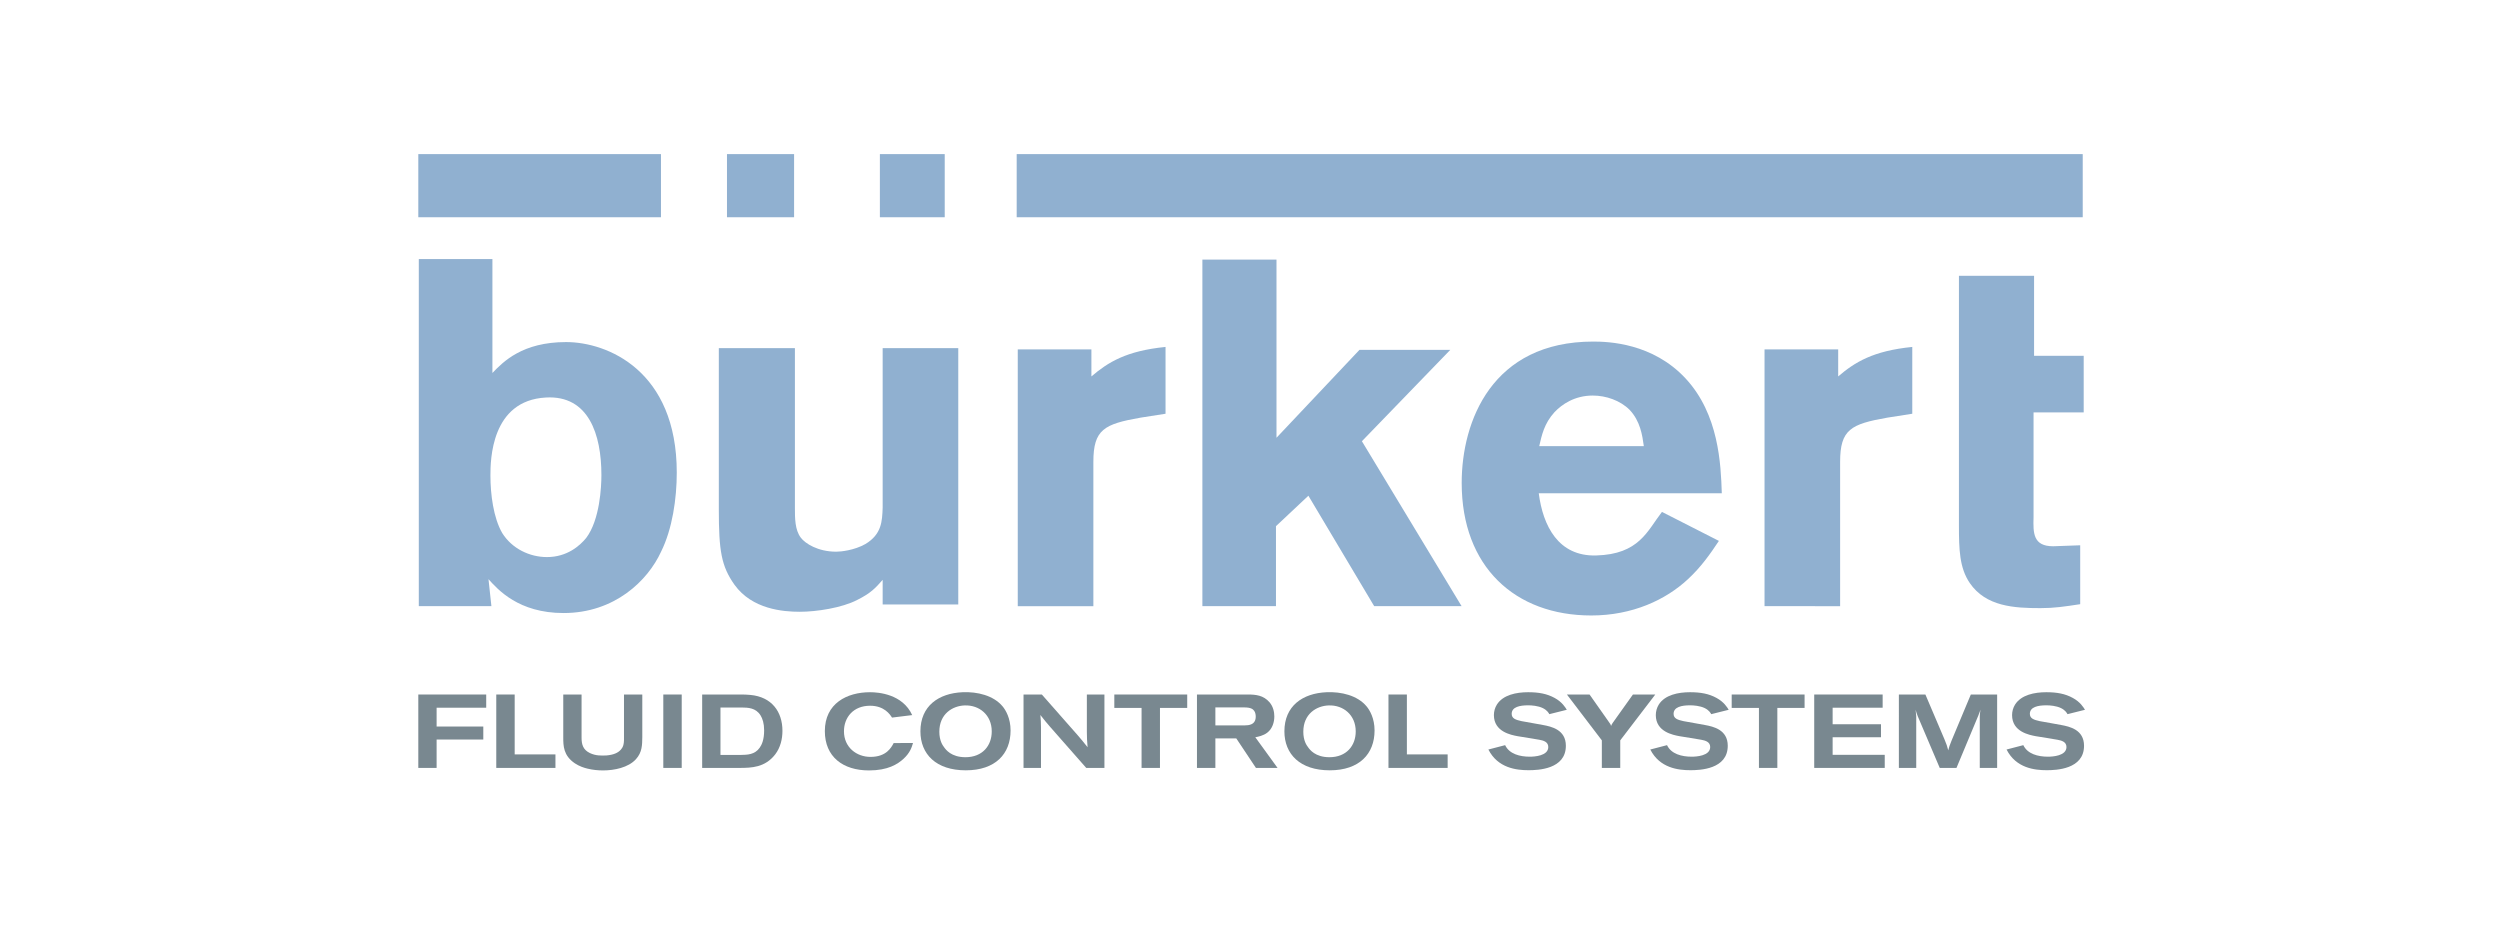 <?xml version="1.0" encoding="iso-8859-1"?>
<!-- Generator: Adobe Illustrator 15.0.2, SVG Export Plug-In . SVG Version: 6.00 Build 0)  -->
<!DOCTYPE svg
  PUBLIC '-//W3C//DTD SVG 1.1//EN'
  'http://www.w3.org/Graphics/SVG/1.1/DTD/svg11.dtd'>
<svg enable-background="new 0 0 1015 375.4" height="375.4px" id="Ebene_1" version="1.1" viewBox="-253.75 -93.85 1522.5 563.1" width="1015px" x="0px" xml:space="preserve" xmlns="http://www.w3.org/2000/svg" xmlns:xlink="http://www.w3.org/1999/xlink" y="0px">
	
	

	
	<g>
		
		
	
		
		<path animation_id="0" d="M283.79,118.156h46.047v156.1H283.79v-14.971c-4.496,5.086-7.193,8.078-15.556,12.258   c-9.271,4.797-24.732,7.178-34.898,7.178s-28.999-1.488-39.769-16.438c-8.047-11.355-9.556-20.623-9.556-46.049v-98.078h46.337   v96.875c0,6.889,0,13.768,3.582,18.553c2.698,3.576,10.391,8.547,21.615,8.547c2.692,0,10.905-0.795,17.779-4.686   c9.871-5.975,10.156-13.748,10.465-22.105V118.156L283.79,118.156z" fill="#90B0D0"/>
		
		
	
		
		<path animation_id="1" d="M44.92,195.764c0,11.363,1.813,25.736,7.188,35.018c5.975,9.551,16.754,14.627,27.225,14.627   c12.243,0,20.017-6.875,23.918-11.664c8.362-11.051,9.256-31.373,9.256-38.281c0-24.806-7.788-48.718-33.804-47.229   C45.235,150.037,44.92,186.508,44.92,195.764L44.92,195.764z M46.129,63.931v69.361c6.564-6.859,18.238-18.823,44.849-18.823   c25.107,0,67.423,17.324,67.423,79.505c0,15.861-2.708,34.404-9.561,48.156c-8.078,17.619-28.279,37.359-59.371,37.359   c-27.479,0-40.053-14.34-45.732-20.625l1.778,16.439H1.3V63.931H46.129L46.129,63.931z" fill="#90B0D0"/>
		
		
	
		
		<path animation_id="2" d="M410.917,135.395c10.156-8.667,21.226-15.565,45.148-17.963v40.688l-15.246,2.383   c-22.119,3.901-28.704,7.168-28.704,26.92v87.882h-46.047V118.94h44.848V135.395L410.917,135.395z" fill="#90B0D0"/>
		
		
	
		
		<polygon animation_id="18" fill="#90B0D0" points="478.5,64.241 523.633,64.241 523.633,172.741 574.156,119.225 629.467,119.225 575.645,174.849    636.359,275.305 583.129,275.305 543.057,208.037 523.314,226.586 523.314,275.305 478.5,275.305 478.5,64.241  "/>
		
		
	
		
		<path animation_id="3" d="M747.338,177.847c-0.91-6.574-2.129-15.242-8.682-22.13c-5.686-5.68-14.348-8.677-22.4-8.677   c-11.1,0-18.854,5.39-23.357,10.166c-6.264,6.889-7.754,14.067-9.262,20.642H747.338L747.338,177.847z M793.055,235.557   c-5.363,8.063-10.77,15.826-18.842,23.309c-13.447,12.549-33.758,22.109-58.885,22.109c-46.338,0-78.908-29.592-78.908-80.715   c0-37.655,18.504-86.095,80.117-86.095c9.26,0,36.176,0.899,56.197,22.424c20.32,21.815,21.52,52.322,22.09,69.95H683.357   c2.537,19.83,11.879,38.523,34.928,37.891c26.266-0.711,31.141-14.953,40.102-26.531L793.055,235.557L793.055,235.557z" fill="#90B0D0"/>
		
		
	
		
		<path animation_id="4" d="M865.709,135.395c10.119-8.667,21.221-15.565,45.119-17.963v40.688l-15.227,2.383   c-22.121,3.901-28.715,7.168-28.715,26.92v87.882H820.85V118.94h44.859V135.395L865.709,135.395z" fill="#90B0D0"/>
		
		
	
		
		<path animation_id="5" d="M939.24,122.512V74.097h45.758v48.725h30.223v34.468H984.68v63.884c-0.281,9.607-0.281,17.65,11.959,17.65   l16.453-0.594v35.871c-9.84,1.494-15.824,2.402-24.227,2.402c-15.846,0-33.16-0.908-43.01-15.271   c-6.285-9.256-6.615-20.295-6.615-35.262V121.678" fill="#90B0D0"/>
		
		
	
		
		<polygon animation_id="19" fill="#90B0D0" points="1,38.454 148.779,38.454 148.779,0 1,0 1,38.454  "/>
		
		
	
		
		<polygon animation_id="20" fill="#90B0D0" points="188.982,38.454 229.854,38.454 229.854,0 188.982,0 188.982,38.454  "/>
		
		
	
		
		<polygon animation_id="21" fill="#90B0D0" points="282.096,38.454 321.585,38.454 321.585,0 282.096,0 282.096,38.454  "/>
		
		
	
		
		<polygon animation_id="22" fill="#90B0D0" points="365.41,38.454 1014.631,38.454 1014.631,0 365.41,0 365.41,38.454  "/>
		
		
	
		
		<polygon animation_id="23" fill="#798890" points="1,373.814 12.145,373.814 12.145,356.525 40.579,356.525 40.579,348.607 12.145,348.607    12.145,337.148 42.352,337.148 42.352,329.105 1,329.105 1,373.814  "/>
		
		
	
		
		<polygon animation_id="24" fill="#798890" points="48.481,373.814 84.519,373.814 84.519,365.582 59.691,365.582 59.691,329.105 48.481,329.105    48.481,373.814  "/>
		
		
	
		
		<path animation_id="6" d="M89.274,355.072c0,5.314,0.06,11.209,7.089,15.955c2.788,1.838,5.574,2.727,7.728,3.232   c3.102,0.758,6.269,1.078,9.436,1.078c6.779,0,15.392-1.713,20.012-6.844c3.801-4.18,3.801-8.678,3.867-13.422v-25.967h-11.149   v26.346c0.129,4.496-0.825,5.949-1.898,7.219c-1.774,2.027-4.496,3.166-8.737,3.547c-3.297,0.125-6.524,0.254-10.135-1.459   c-4.241-2.023-5.065-5.381-5.065-9.371v-26.281H89.274V355.072L89.274,355.072z" fill="#798890"/>
		
		
	
		
		<polygon animation_id="25" fill="#798890" points="150.203,373.814 161.413,373.814 161.413,329.105 150.203,329.105 150.203,373.814  "/>
		
		
	
		
		<path animation_id="7" clip-rule="evenodd" d="M173.866,373.814h23.053c6.774-0.061,15.197-0.125,21.471-8.293   c3.102-4.121,4.366-9.186,4.366-14.316c0-11.523-6.459-20.641-19.501-21.844c-1.649-0.191-3.297-0.191-4.941-0.256h-24.447V373.814   L173.866,373.814z M197.934,337.023c3.861,0.061,8.547,0.125,11.464,4.75c1.264,2.023,2.213,4.936,2.213,9.182   c0,5.635-1.394,8.736-2.722,10.576c-2.978,4.24-7.538,4.305-11.524,4.369h-12.349v-28.877H197.934L197.934,337.023z" fill="#798890" fill-rule="evenodd"/>
		
		
	
		
		<path animation_id="8" d="M290.499,358.678c-1.454,2.723-4.431,8.422-14.122,8.422c-8.487,0-16.15-5.824-16.15-15.574   c0-8.553,5.765-15.58,15.896-15.58c8.677,0,12.159,5.32,13.362,7.217l12.289-1.518c-5.83-12.793-20.521-13.934-25.651-13.934   c-14.122,0-27.544,6.84-27.544,23.684c0,15.646,11.014,23.943,26.91,23.943c11.404,0,17.354-3.742,20.965-7.033   c3.986-3.672,5-6.904,5.825-9.686L290.499,358.678L290.499,358.678z" fill="#798890"/>
		
		
	
		
		<path animation_id="9" clip-rule="evenodd" d="M332.495,327.711c-14.696,0.635-25.711,8.422-25.711,23.814   c0,13.932,9.562,23.748,27.61,23.748s27.295-10.006,27.295-24.258c0-7.473-2.977-12.414-4.811-14.627   C351.302,329.611,341.297,327.332,332.495,327.711L332.495,327.711z M333.759,335.754c8.932-0.314,16.465,5.824,16.465,15.83   c0,8.617-5.575,15.707-16.02,15.707c-8.677,0-11.974-4.621-13.048-6.141c-0.824-1.078-2.853-3.926-2.853-9.377   C318.303,340.949,326.286,336.01,333.759,335.754L333.759,335.754z" fill="#798890" fill-rule="evenodd"/>
		
		
	
		
		<path animation_id="10" d="M369.576,373.814h10.64v-24.639c-0.065-3.416-0.065-4.174-0.379-7.598c2.473,3.168,3.417,4.307,5.765,7.029   l22.165,25.207h11.08v-44.709h-10.7v22.859c0.065,3.865,0.065,5.004,0.439,9.246c-2.782-3.482-3.287-4.117-5.949-7.219   l-21.91-24.887h-11.15V373.814L369.576,373.814z" fill="#798890"/>
		
		
	
		
		<polygon animation_id="26" fill="#798890" points="424.87,337.273 441.465,337.273 441.465,373.814 452.669,373.814 452.669,337.273 469.264,337.273    469.264,329.105 424.87,329.105 424.87,337.273  "/>
		
		
	
		
		<path animation_id="11" clip-rule="evenodd" d="M475.204,373.814h11.209V355.83h12.728l11.975,17.984h13.168   l-13.557-18.684c1.777-0.314,4.885-0.949,7.283-2.781c3.166-2.408,4.305-6.465,4.305-9.881c0-2.598-0.629-5.955-2.906-8.613   c-3.736-4.311-8.363-4.75-13.428-4.75h-30.777V373.814L475.204,373.814z M486.413,336.959h17.349c4.438,0,5.51,1.074,6.334,2.152   c0.76,1.074,0.891,2.598,0.891,3.48c0,5.008-4.307,5.32-6.715,5.32h-17.858V336.959L486.413,336.959z" fill="#798890" fill-rule="evenodd"/>
		
		
	
		
		<path animation_id="12" clip-rule="evenodd" d="M554.156,327.711c-14.688,0.635-25.707,8.422-25.707,23.814   c0,13.932,9.561,23.748,27.615,23.748c18.043,0,27.295-10.006,27.295-24.258c0-7.473-2.979-12.414-4.816-14.627   C572.969,329.611,562.967,327.332,554.156,327.711L554.156,327.711z M555.424,335.754c8.932-0.314,16.465,5.824,16.465,15.83   c0,8.617-5.574,15.707-16.014,15.707c-8.684,0-11.98-4.621-13.049-6.141c-0.83-1.078-2.857-3.926-2.857-9.377   C539.969,340.949,547.951,336.01,555.424,335.754L555.424,335.754z" fill="#798890" fill-rule="evenodd"/>
		
		
	
		
		<polygon animation_id="27" fill="#798890" points="591.83,373.814 627.867,373.814 627.867,365.582 603.041,365.582 603.041,329.105 591.83,329.105    591.83,373.814  "/>
		
		
	
		
		<path animation_id="13" d="M652.676,362.605c5.764,11.338,17.104,12.602,24.447,12.602c5.633,0,22.738-0.504,22.738-14.881   c0-9.816-8.813-11.719-13.998-12.662c-2.086-0.445-11.209-1.969-13.047-2.35c-3.357-0.758-5.955-1.518-5.955-4.43   c0-4.246,5.066-5.195,10.002-5.195c2.156,0,6.023,0.256,9,1.707c2.658,1.334,3.547,2.984,3.928,3.678l10.631-2.662   c-0.881-1.453-2.848-4.746-7.404-7.219c-4.625-2.533-9.621-3.482-16.154-3.482c-7.084,0-15.326,1.584-19.053,7.6   c-1.148,1.838-1.779,4.115-1.779,6.334c0,10.129,10.391,12.094,14.508,12.857c2.088,0.379,11.27,1.773,13.107,2.154   c2.408,0.438,5.504,1.203,5.504,4.43c0,5.445-8.541,5.889-11.27,5.889c-6.074,0-12.479-1.646-15.006-7.027L652.676,362.605   L652.676,362.605z" fill="#798890"/>
		
		
	
		
		<path animation_id="14" d="M721.771,357.029v16.785h11.209v-16.785l21.34-27.924h-13.617l-12.229,17.164   c-0.57,0.82-0.689,1.074-1.068,1.959c-0.32-0.885-0.381-1.139-1.27-2.279l-11.848-16.844H700.49L721.771,357.029L721.771,357.029z" fill="#798890"/>
		
		
	
		
		<path animation_id="15" d="M751.273,362.605c5.766,11.338,17.096,12.602,24.447,12.602c5.635,0,22.73-0.504,22.73-14.881   c0-9.816-8.803-11.719-13.986-12.662c-2.1-0.445-11.211-1.969-13.049-2.35c-3.357-0.758-5.955-1.518-5.955-4.43   c0-4.246,5.064-5.195,10-5.195c2.158,0,6.025,0.256,9.004,1.707c2.656,1.334,3.535,2.984,3.914,3.678l10.641-2.662   c-0.879-1.453-2.848-4.746-7.402-7.219c-4.627-2.533-9.631-3.482-16.156-3.482c-7.092,0-15.326,1.584-19.063,7.6   c-1.139,1.838-1.768,4.115-1.768,6.334c0,10.129,10.391,12.094,14.496,12.857c2.1,0.379,11.281,1.773,13.119,2.154   c2.396,0.438,5.504,1.203,5.504,4.43c0,5.445-8.553,5.889-11.27,5.889c-6.084,0-12.479-1.646-15.016-7.027L751.273,362.605   L751.273,362.605z" fill="#798890"/>
		
		
	
		
		<polygon animation_id="28" fill="#798890" points="800.85,337.273 817.443,337.273 817.443,373.814 828.652,373.814 828.652,337.273 845.238,337.273    845.238,329.105 800.85,329.105 800.85,337.273  "/>
		
		
	
		
		<polygon animation_id="29" fill="#798890" points="851.111,373.814 894.053,373.814 894.053,365.836 862.32,365.836 862.32,355.131 891.775,355.131    891.775,347.219 862.32,347.219 862.32,337.148 892.783,337.148 892.783,329.105 851.111,329.105 851.111,373.814  "/>
		
		
	
		
		<path animation_id="16" d="M902.664,373.814h10.57v-31.471c-0.129-1.713-0.189-2.094-0.379-3.992c0.51,1.834,0.629,2.344,1.328,4.053   l13.367,31.41h10.191l13.367-32.041c0.631-1.588,0.82-2.092,1.26-3.422c-0.25,1.709-0.439,2.848-0.439,4.176v31.287h10.58v-44.709   h-16.025l-11.65,27.863c-1.268,3.104-1.648,4.242-2.098,6.146c-0.629-2.535-1.068-3.738-2.277-6.654l-11.648-27.355h-16.146   V373.814L902.664,373.814z" fill="#798890"/>
		
		
	
		
		<path animation_id="17" d="M968.244,362.605c5.764,11.338,17.105,12.602,24.447,12.602c5.635,0,22.738-0.504,22.738-14.881   c0-9.816-8.801-11.719-13.996-12.662c-2.088-0.445-11.209-1.969-13.049-2.35c-3.355-0.758-5.953-1.518-5.953-4.43   c0-4.246,5.064-5.195,10.01-5.195c2.148,0,6.014,0.256,8.992,1.707c2.658,1.334,3.547,2.984,3.926,3.678l10.641-2.662   c-0.889-1.453-2.848-4.746-7.414-7.219c-4.615-2.533-9.621-3.482-16.145-3.482c-7.092,0-15.326,1.584-19.063,7.6   c-1.139,1.838-1.777,4.115-1.777,6.334c0,10.129,10.389,12.094,14.506,12.857c2.088,0.379,11.27,1.773,13.107,2.154   c2.408,0.438,5.506,1.203,5.506,4.43c0,5.445-8.543,5.889-11.27,5.889c-6.074,0-12.469-1.646-15.006-7.027L968.244,362.605   L968.244,362.605z" fill="#798890"/>
		
		

	
	</g>
	
	


</svg>
